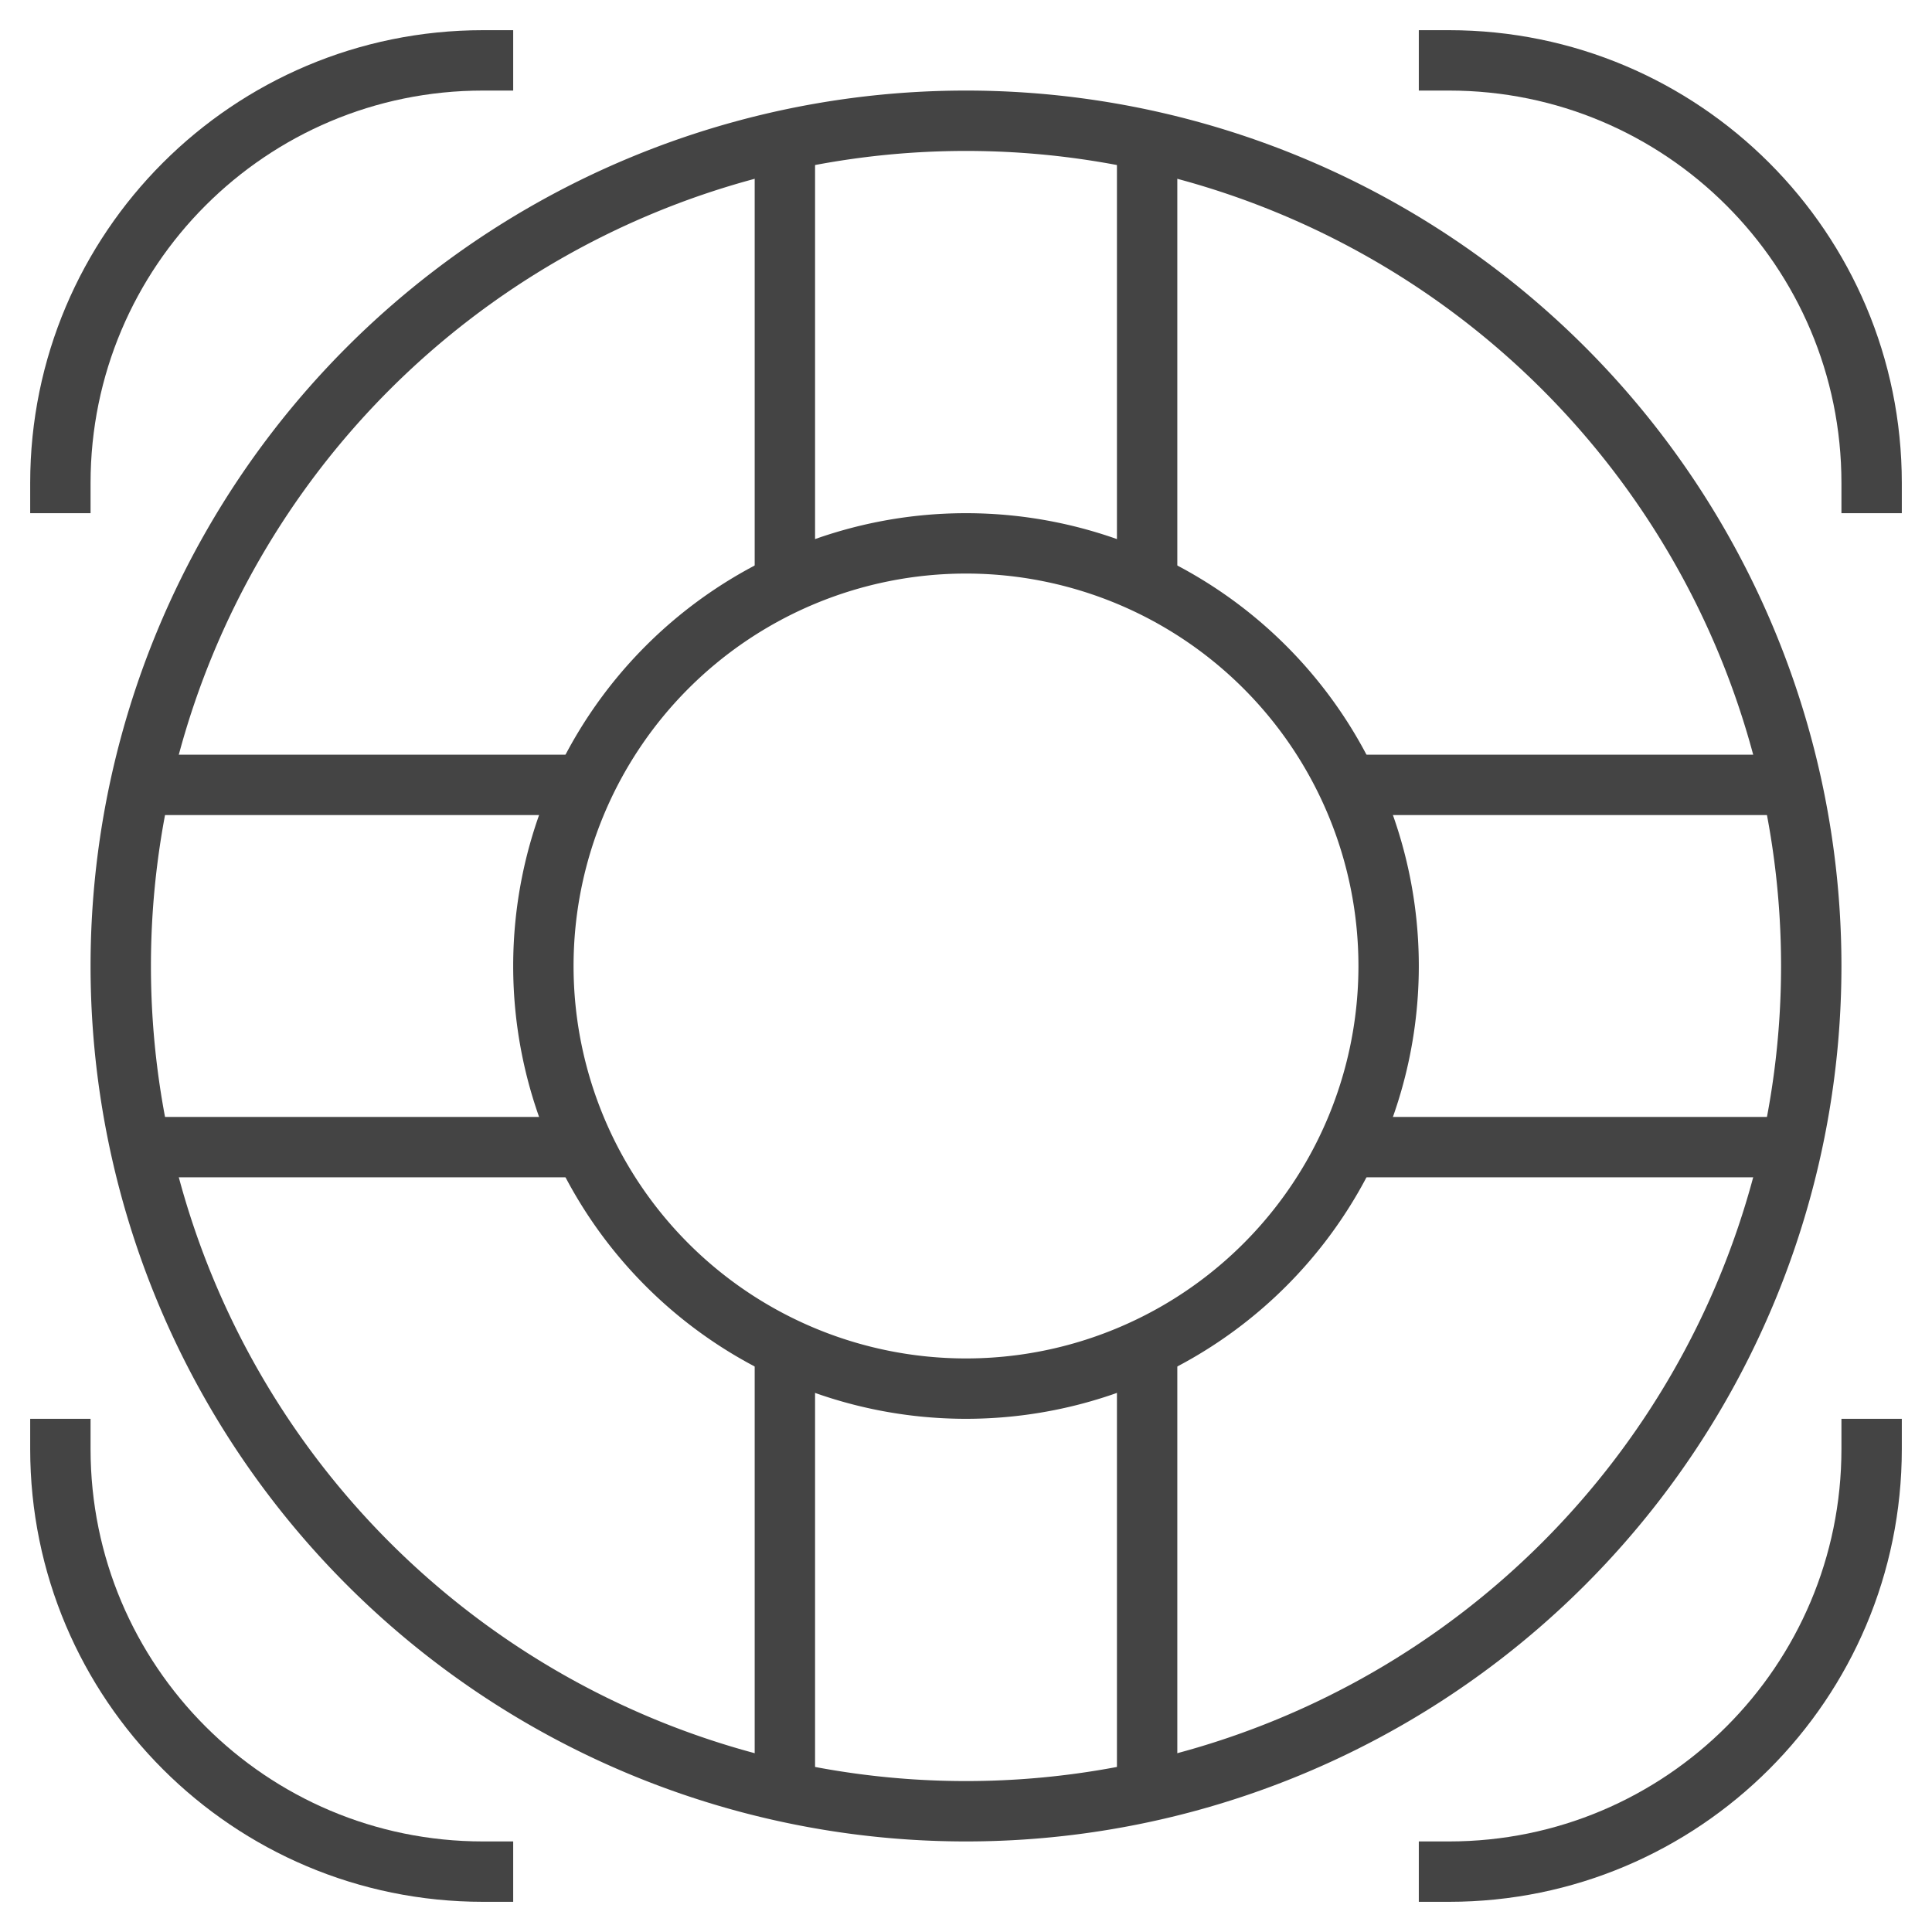 <svg xmlns:rdf="http://www.w3.org/1999/02/22-rdf-syntax-ns#" xmlns="http://www.w3.org/2000/svg" xml:space="preserve" height="64" width="64" version="1.1" y="0px" x="0px" xmlns:cc="http://creativecommons.org/ns#" xmlns:dc="http://purl.org/dc/elements/1.1/" viewBox="0 0 64 64">
  <g stroke="#444" stroke-miterlimit="10" stroke-width="2" class="nc-icon-wrapper" fill="none">
    <path d="m46 32a14 14 0 0 1 -14 14 14 14 0 0 1 -14 -14 14 14 0 0 1 14 -14 14 14 0 0 1 14 14z" stroke-linecap="square"/>
    <path d="m60 32a28 28 0 0 1 -28 28 28 28 0 0 1 -28 -28 28 28 0 0 1 28 -28 28 28 0 0 1 28 28z" stroke-linecap="square"/>
    <g>
      <path d="m26 19.347v-14.703"/>
      <path d="m38 4.644v14.703"/>
      <path d="m44.653 26h14.703"/>
      <path d="m59.356 38h-14.703"/>
      <path d="m38 44.653v14.703"/>
      <path d="m26 59.356v-14.703"/>
      <path d="m19.347 38h-14.703"/>
      <path d="m4.644 26h14.703"/>
    </g>
    <g stroke-linecap="square">
      <path data-color="color-2" d="m2 16c0-7.732 6.268-14 14-14"/>
      <path data-color="color-2" d="m48 2c7.732 0 14 6.268 14 14"/>
      <path data-color="color-2" d="m62 48c0 7.732-6.268 14-14 14"/>
      <path data-color="color-2" d="m16 62c-7.732 0-14-6.268-14-14"/>
    </g>
  </g>
</svg>
